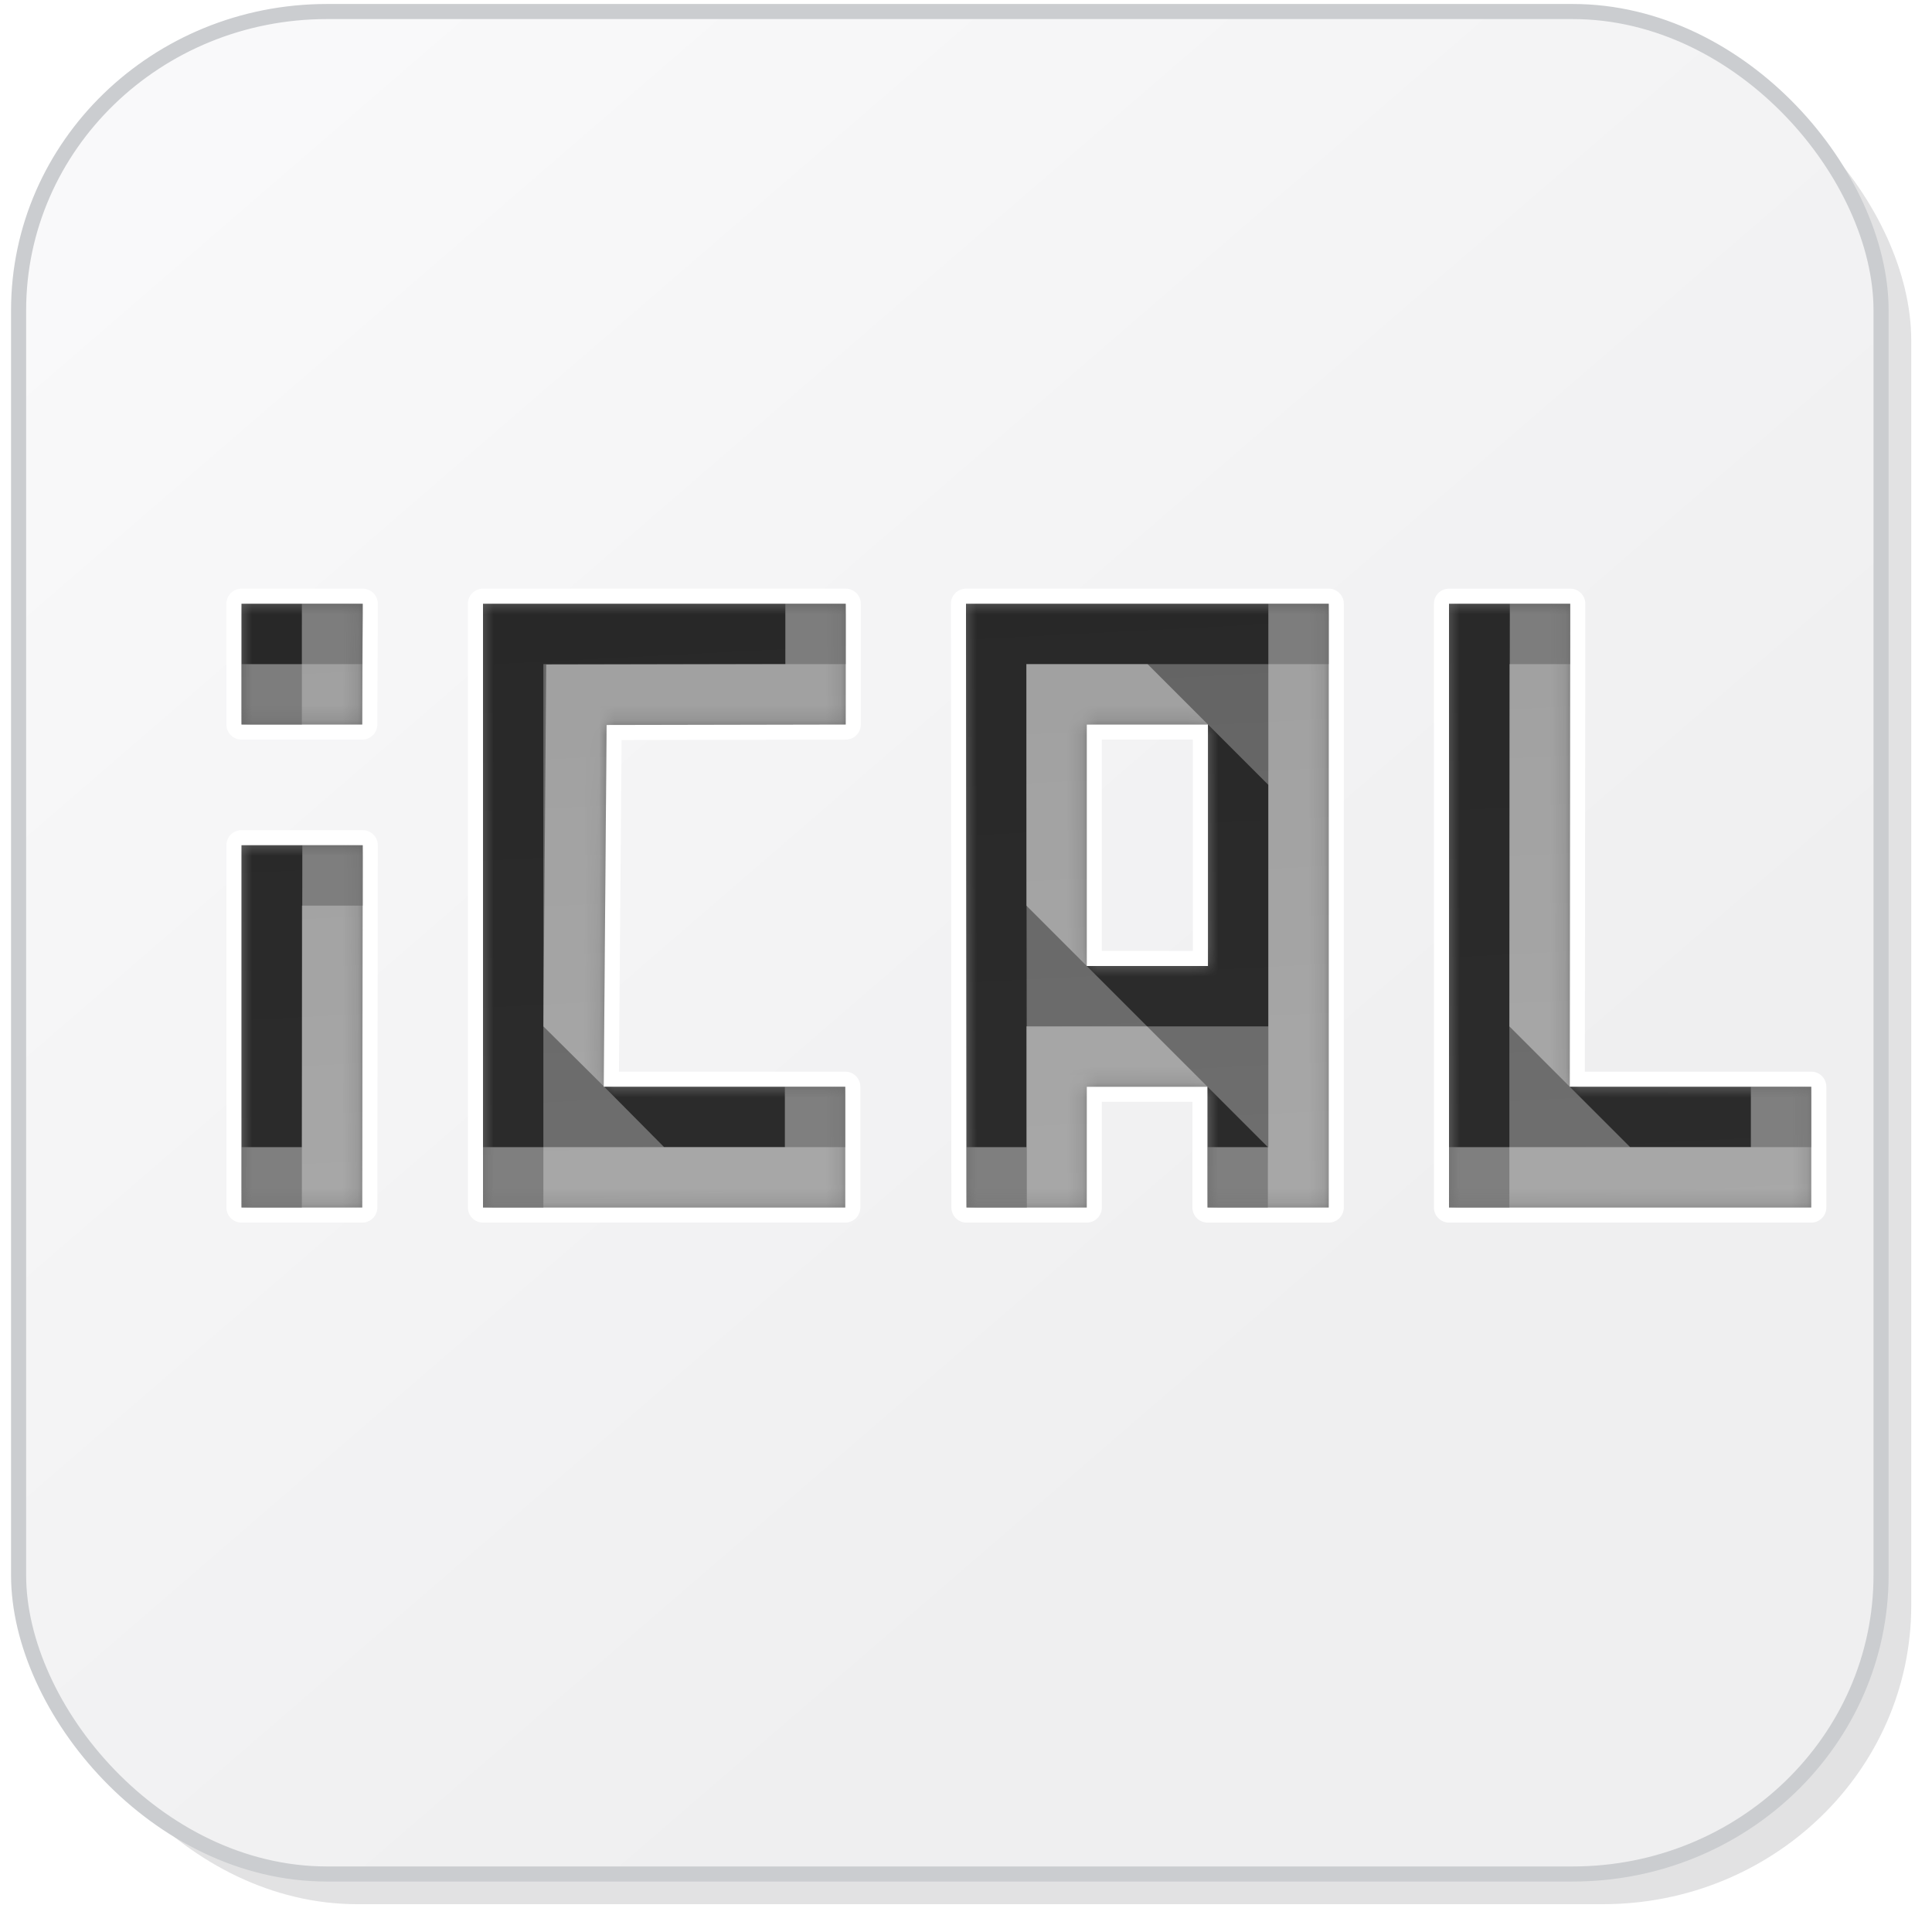 <?xml version="1.0" encoding="UTF-8" standalone="no"?>
<!-- Created with Inkscape (http://www.inkscape.org/) -->

<svg
   xmlns:dc="http://purl.org/dc/elements/1.1/"
   xmlns:cc="http://creativecommons.org/ns#"
   xmlns:rdf="http://www.w3.org/1999/02/22-rdf-syntax-ns#"
   xmlns:svg="http://www.w3.org/2000/svg"
   xmlns="http://www.w3.org/2000/svg"
   xmlns:xlink="http://www.w3.org/1999/xlink"
   xmlns:sodipodi="http://sodipodi.sourceforge.net/DTD/sodipodi-0.dtd"
   xmlns:inkscape="http://www.inkscape.org/namespaces/inkscape"
   width="128"
   height="128"
   id="svg2"
   version="1.1"
   inkscape:version="0.48.2 r9819"
   sodipodi:docname="calendar_ical.svg"
   inkscape:export-filename="calendar_ical_22.png"
   inkscape:export-xdpi="15.46875"
   inkscape:export-ydpi="15.46875">
  <defs
     id="defs4">
    <linearGradient
       id="linearGradient3843">
      <stop
         style="stop-color:#f9f9fa;stop-opacity:1;"
         offset="0"
         id="stop3845" />
      <stop
         style="stop-color:#efeff0;stop-opacity:1;"
         offset="1"
         id="stop3847" />
    </linearGradient>
    <filter
       inkscape:collect="always"
       id="filter3784">
      <feGaussianBlur
         inkscape:collect="always"
         stdDeviation="0.741"
         id="feGaussianBlur3786" />
    </filter>
    <filter
       inkscape:collect="always"
       id="filter3835"
       x="-0.119"
       width="1.238"
       y="-0.119"
       height="1.237">
      <feGaussianBlur
         inkscape:collect="always"
         stdDeviation="5.944"
         id="feGaussianBlur3837" />
    </filter>
    <filter
       inkscape:collect="always"
       id="filter3839">
      <feGaussianBlur
         inkscape:collect="always"
         stdDeviation="4.512"
         id="feGaussianBlur3841" />
    </filter>
    <linearGradient
       inkscape:collect="always"
       xlink:href="#linearGradient3843"
       id="linearGradient3849"
       x1="14.268"
       y1="932.537"
       x2="86.411"
       y2="1016.109"
       gradientUnits="userSpaceOnUse" />
    <mask
       maskUnits="userSpaceOnUse"
       id="mask3859">
      <rect
         ry="19.797"
         rx="20.428"
         y="925.126"
         x="1.232"
         height="123.393"
         width="123.393"
         id="rect3861"
         style="color:#000000;fill:#ffffff;fill-opacity:1;stroke:none;stroke-width:0.964;marker:none;visibility:visible;display:inline;overflow:visible;enable-background:accumulate" />
    </mask>
    <linearGradient
       id="linearGradient3834-0-2">
      <stop
         style="stop-color:#626262;stop-opacity:1;"
         offset="0"
         id="stop3836-1-6" />
      <stop
         style="stop-color:#707070;stop-opacity:1;"
         offset="1"
         id="stop3838-0-1" />
    </linearGradient>
    <linearGradient
       inkscape:collect="always"
       xlink:href="#linearGradient3834-0-2"
       id="linearGradient3067"
       gradientUnits="userSpaceOnUse"
       gradientTransform="matrix(1.364,0,0,0.964,-30.078,-51.692)"
       x1="27.909"
       y1="7.979"
       x2="104.135"
       y2="115.86" />
    <linearGradient
       inkscape:collect="always"
       xlink:href="#linearGradient3834-0-2"
       id="linearGradient3069"
       gradientUnits="userSpaceOnUse"
       gradientTransform="matrix(1.364,0,0,0.964,-14.078,0.308)"
       x1="27.909"
       y1="7.979"
       x2="104.135"
       y2="115.86" />
    <linearGradient
       inkscape:collect="always"
       xlink:href="#linearGradient3834-0-2"
       id="linearGradient3089"
       gradientUnits="userSpaceOnUse"
       gradientTransform="matrix(1.364,0,0,0.193,-94.078,32.062)"
       x1="80.681"
       y1="41.173"
       x2="156.908"
       y2="248.638" />
    <filter
       color-interpolation-filters="sRGB"
       inkscape:collect="always"
       id="filter3822-9-9-7-5-0-8">
      <feGaussianBlur
         inkscape:collect="always"
         stdDeviation="2.861"
         id="feGaussianBlur3824-5-7-9-0-0-5" />
    </filter>
    <filter
       color-interpolation-filters="sRGB"
       inkscape:collect="always"
       id="filter3822-2-0-7-1-7">
      <feGaussianBlur
         inkscape:collect="always"
         stdDeviation="2.861"
         id="feGaussianBlur3824-4-0-4-8-9" />
    </filter>
    <mask
       maskUnits="userSpaceOnUse"
       id="mask3945">
      <path
         d="m 16,40 8.031,0 -0.031,8 -8,0 z m 0,16 8.031,0 -0.031,24 -8,0 z m 16,-16 24.031,0 0,8 L 40.188,48.031 40,72 l 16,0 0,8 -24,0 0,-40 z m 64,0 8.031,0 -0.031,32 16,0 0,8 -24,0 z M 64,40 64.031,80 72,80 l 0,-8 8,0 0,8 8.031,0 0,-40 z m 8,8 8.031,0 0,16 L 72,64 z"
         style="color:#000000;fill:#ffffff;fill-opacity:1;fill-rule:nonzero;stroke:none;stroke-width:0.963;marker:none;visibility:visible;display:inline;overflow:visible;enable-background:accumulate"
         id="path3947"
         inkscape:connector-curvature="0" />
    </mask>
  </defs>
  <sodipodi:namedview
     id="base"
     pagecolor="#ffffff"
     bordercolor="#666666"
     borderopacity="1.0"
     inkscape:pageopacity="0"
     inkscape:pageshadow="2"
     inkscape:zoom="5.6"
     inkscape:cx="53.655299"
     inkscape:cy="50.550167"
     inkscape:document-units="px"
     inkscape:current-layer="layer4"
     showgrid="true"
     inkscape:window-width="1440"
     inkscape:window-height="847"
     inkscape:window-x="0"
     inkscape:window-y="31"
     inkscape:window-maximized="1"
     showguides="true"
     inkscape:guide-bbox="true"
     inkscape:snap-global="false">
    <inkscape:grid
       type="xygrid"
       id="grid3901"
       empspacing="4"
       visible="true"
       enabled="false"
       snapvisiblegridlinesonly="true"
       dotted="false" />
    <sodipodi:guide
       orientation="0,1"
       position="82.075,122.481"
       id="guide3803" />
    <sodipodi:guide
       orientation="1,0"
       position="5.5,70.963"
       id="guide3805" />
    <sodipodi:guide
       orientation="1,0"
       position="120,22.728"
       id="guide3807" />
    <sodipodi:guide
       orientation="0,1"
       position="-33.335,8"
       id="guide3811" />
    <inkscape:grid
       empspacing="4"
       visible="true"
       enabled="true"
       snapvisiblegridlinesonly="true"
       spacingx="8px"
       spacingy="8px"
       type="xygrid"
       id="grid3083" />
  </sodipodi:namedview>
  <g
     inkscape:label="base"
     inkscape:groupmode="layer"
     id="layer1"
     transform="translate(0,-924.362)"
     style="display:inline"
     sodipodi:insensitive="true">
    <rect
       ry="19.797"
       rx="20.428"
       y="927.126"
       x="3.232"
       height="123.393"
       width="123.393"
       id="rect3766"
       style="color:#000000;fill:#252628;fill-opacity:0.129;stroke:none;stroke-width:0.964;marker:none;visibility:visible;display:inline;overflow:visible;filter:url(#filter3784);enable-background:accumulate" />
    <rect
       style="color:#000000;fill:url(#linearGradient3849);fill-opacity:1;stroke:none;stroke-width:0.964;marker:none;visibility:visible;display:inline;overflow:visible;enable-background:accumulate"
       id="rect2985"
       width="123.393"
       height="123.393"
       x="1.232"
       y="925.126"
       rx="20.428"
       ry="19.797" />
    <g
       id="g3853"
       mask="url(#mask3859)">
      <path
         sodipodi:nodetypes="csssscccsssscc"
         inkscape:connector-curvature="0"
         id="rect3788"
         transform="translate(0,924.362)"
         d="m 111.312,2 c 1.064,2.397 2.031,5.05 1.656,7.812 l -10,73.812 c -1.472,10.868 -9.195,18.236 -20.406,19.781 l -72.531,10 C 7.534,113.751 5.1,112.934 2.875,112.125 c 0.771,1.763 1.762,3.389 3,4.844 0.011,0.01 0.02,0.022 0.031,0.031 3.624,3.201 8.436,5.156 13.75,5.156 l 82.531,0 c 11.317,0 20.438,-8.814 20.438,-19.781 l 0,-83.812 c 0,-4.877 -1.81,-9.314 -4.812,-12.75 C 115.93,4.182 113.729,2.867 111.312,2 z"
         style="color:#000000;fill:#c9c9cf;fill-opacity:0.254;stroke:none;stroke-width:0.964;marker:none;visibility:visible;display:inline;overflow:visible;filter:url(#filter3835);enable-background:accumulate" />
      <path
         sodipodi:nodetypes="sssccsssscccss"
         inkscape:connector-curvature="0"
         id="rect3796"
         transform="translate(0,924.362)"
         d="m 23.656,2.75 c -11.317,0 -20.438,8.845 -20.438,19.812 l 0,83.812 c 0,4.851 1.778,9.26 4.75,12.688 1.85,1.618 4,2.904 6.375,3.781 -0.721,-2.023 -1.488,-4.234 -1.125,-6.469 l 12,-73.812 C 26.979,31.737 34.451,24.339 45.656,22.75 l 70.531,-10 c 2.556,-0.362 5.046,0.494 7.312,1.344 -0.824,-2.322 -2.061,-4.444 -3.656,-6.281 -0.028,-0.025 -0.066,-0.038 -0.094,-0.062 -3.603,-3.111 -8.34,-5 -13.562,-5 z"
         style="color:#000000;fill:#ffffff;fill-opacity:1;stroke:none;stroke-width:0.964;marker:none;visibility:visible;display:inline;overflow:visible;filter:url(#filter3839);enable-background:accumulate" />
    </g>
    <rect
       ry="19.797"
       rx="20.428"
       y="925.126"
       x="1.232"
       height="123.393"
       width="123.393"
       id="rect3851"
       style="color:#000000;fill:none;stroke:#cbcdd0;stroke-width:1;stroke-linecap:round;stroke-linejoin:round;stroke-miterlimit:4;stroke-opacity:1;stroke-dasharray:none;stroke-dashoffset:0;marker:none;visibility:visible;display:inline;overflow:visible;enable-background:accumulate" />
  </g>
  <g
     inkscape:groupmode="layer"
     id="layer2"
     inkscape:label="outline"
     style="display:inline">
    <path
       d="m 16,40 8.031,0 -0.031,8 -8,0 z m 0,16 8.031,0 -0.031,24 -8,0 z m 16,-16 24.031,0 0,8 L 40.188,48.031 40,72 l 16,0 0,8 -24,0 0,-40 z m 64,0 8.031,0 -0.031,32 16,0 0,8 -24,0 z M 64,40 64.031,80 72,80 l 0,-8 8,0 0,8 8.031,0 0,-40 z m 8,8 8.031,0 0,16 L 72,64 z"
       style="display:inline;color:#000000;fill:none;fill-opacity:1;fill-rule:nonzero;stroke:#ffffff;stroke-width:2;marker:none;visibility:visible;overflow:visible;enable-background:accumulate;stroke-linecap:round;stroke-linejoin:round;stroke-miterlimit:4;stroke-opacity:1;stroke-dasharray:none;stroke-dashoffset:0"
       id="path3106" />
  </g>
  <g
     inkscape:groupmode="layer"
     id="layer4"
     inkscape:label="icon"
     style="display:inline">
    <path
       id="path3085"
       style="color:#000000;fill:url(#linearGradient3089);fill-opacity:1;fill-rule:nonzero;stroke:none;stroke-width:0.963;marker:none;visibility:visible;display:inline;overflow:visible;enable-background:accumulate"
       d="m 16,40 8.031,0 -0.031,8 -8,0 z m 0,16 8.031,0 -0.031,24 -8,0 z m 16,-16 24.031,0 0,8 L 40.188,48.031 40,72 l 16,0 0,8 -24,0 0,-40 z m 64,0 8.031,0 -0.031,32 16,0 0,8 -24,0 z M 64,40 64.031,80 72,80 l 0,-8 8,0 0,8 8.031,0 0,-40 z m 8,8 8.031,0 0,16 L 72,64 z" />
    <g
       id="g3171"
       mask="url(#mask3945)">
      <path
         sodipodi:nodetypes="ccccccccccccccccccccccccccccccccccccccccccccccccccccccccc"
         inkscape:connector-curvature="0"
         id="path3128"
         d="m 16,40 0,8 4,0 0,-4 4,0 0.031,-4 z m 16,0 0,40 4,0 0,-36 20.031,0 0,-4 z m 32,0 0.031,40 4,0 L 68,44 l 20.031,0 0,-4 z m 32,0 0,40 4,0 0,-36 4.031,0 0,-4 z m -15.969,8 0,16 L 72,64 l 4,4 8.031,0 0,-16 z M 16,56 l 0,24 4,0 0,-20 4.031,0 0,-4 z M 40.031,72 44,76 56,76 56,72 z M 104,72 l 4,4 12,0 0,-4 z m -24,0 0,8 4,0 0,-4 z"
         style="color:#000000;fill:#141414;fill-opacity:0.732;fill-rule:nonzero;stroke:none;stroke-width:0.992;marker:none;visibility:visible;display:inline;overflow:visible;filter:url(#filter3822-9-9-7-5-0-8);enable-background:accumulate" />
      <path
         sodipodi:nodetypes="ccccccccccccccccccccccccccccccccccccccccccccccccccccccccccccccccc"
         inkscape:connector-curvature="0"
         id="path3156"
         d="m 20,40 0,4 -4,0 0,4 8,0 0.031,-8 z m 32.031,0 0,4 L 36.188,44.031 36,68 40.031,72 40.188,48.031 56.031,48 l 0,-8 z m 32,0 0,36 L 80,76 l 0,4 8.031,0 0,-40 z m 16,0 -0.031,28 4,4 0.031,-32 z M 68,44 l 0,16 4,4 0,-16 8.031,0 -4,-4 z M 20.031,56 20,76 l -4,0 0,4 8,0 0.031,-24 z M 68,68 l 0,8 -3.969,0 0,4 7.969,0 0,-8 8,0 -4,-4 z m -16,4 0,4 -20,0 0,4 24,0 0,-8 z m 64,0 0,4 -20,0 0,4 24,0 0,-8 z"
         style="color:#000000;fill:#ffffff;fill-opacity:0.394;fill-rule:nonzero;stroke:none;stroke-width:0.992;marker:none;visibility:visible;display:inline;overflow:visible;filter:url(#filter3822-2-0-7-1-7);enable-background:accumulate" />
    </g>
  </g>
</svg>
